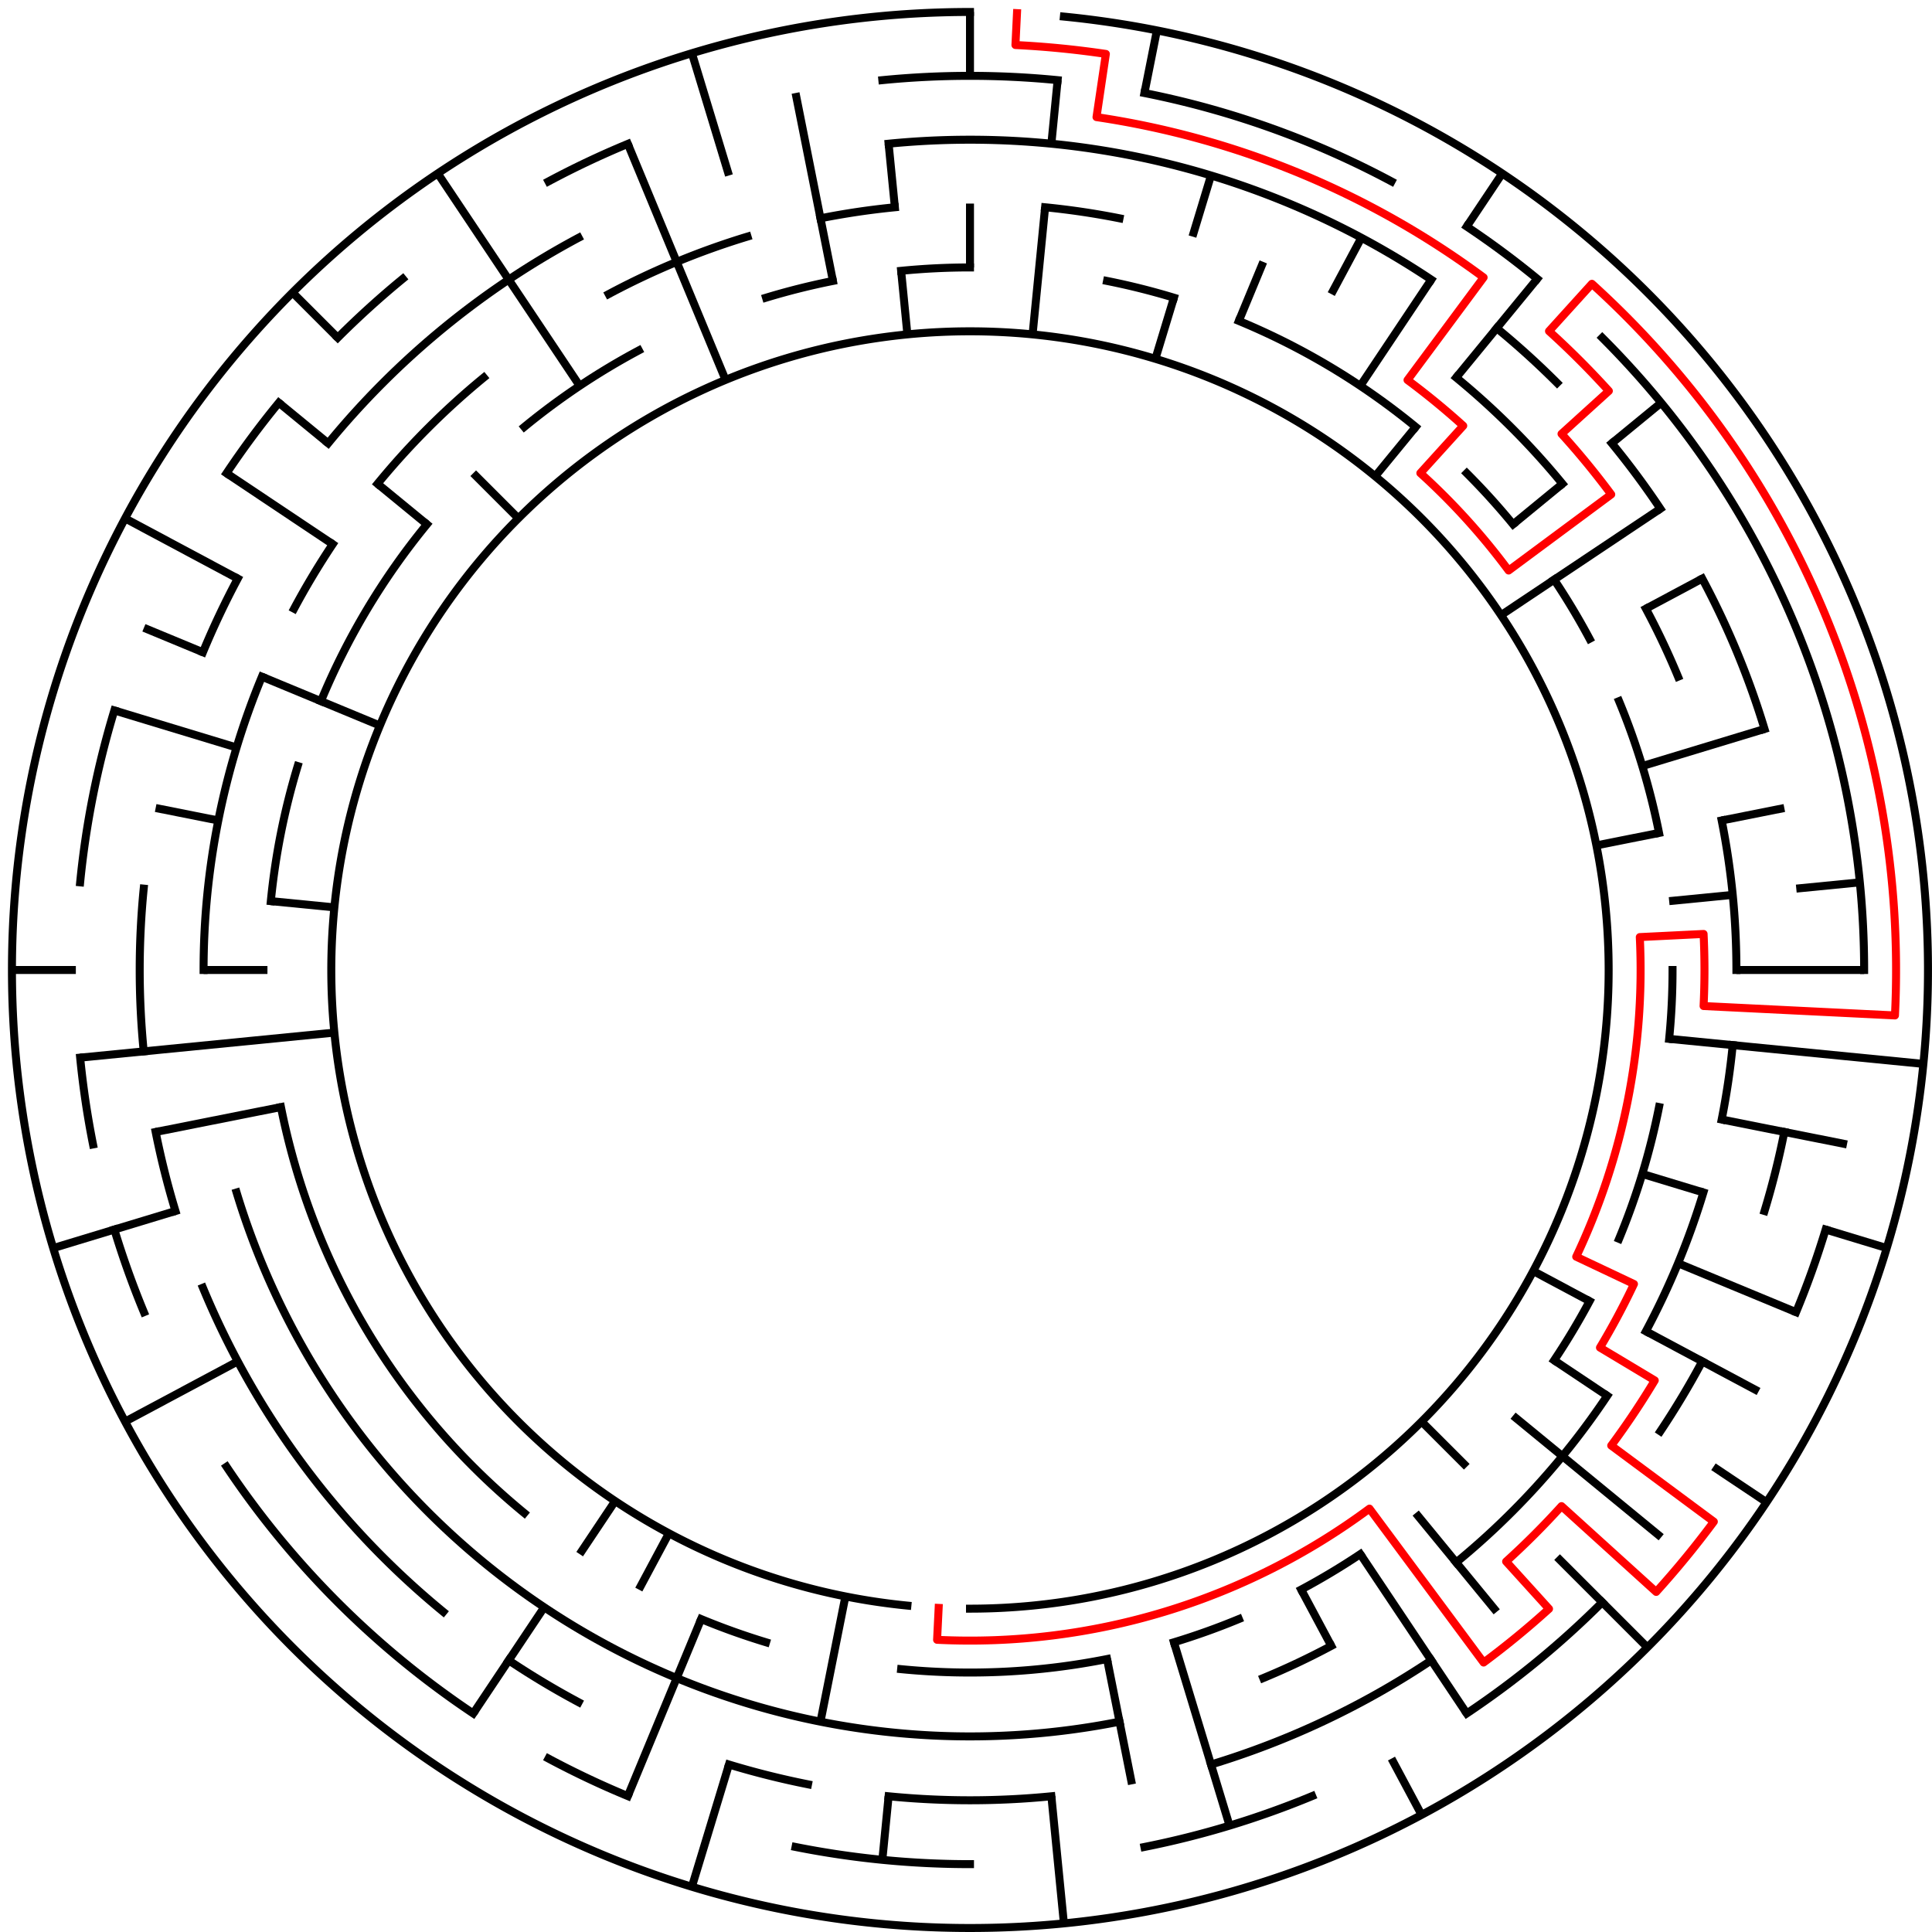 <?xml version="1.0" standalone="no"?>
<!DOCTYPE svg PUBLIC "-//W3C//DTD SVG 1.1//EN" "http://www.w3.org/Graphics/SVG/1.1/DTD/svg11.dtd">
<svg width="484" height="484" version="1.1" xmlns="http://www.w3.org/2000/svg">
  <title>30 cells diameter theta maze</title>
  <desc>30 cells diameter theta maze generated by The Maze Generator Website (https://www.mazegenerator.net/).</desc>
  <g fill="none" stroke="#000000" stroke-width="2" stroke-linecap="square">
    <path d="M 227.317,402.23 A 160,160 0 1,1 243,403" />
    <path d="M 225.749,67.847 A 176,176 0 0,1 243,67" />
    <path d="M 277.336,70.382 A 176,176 0 0,1 294.09,74.579" />
    <path d="M 310.352,80.397 A 176,176 0 0,1 354.653,106.95" />
    <path d="M 367.451,118.549 A 176,176 0 0,1 379.05,131.347" />
    <path d="M 389.339,145.22 A 176,176 0 0,1 398.218,160.034" />
    <path d="M 405.603,175.648 A 176,176 0 0,1 415.618,208.664" />
    <path d="M 419,243 A 176,176 0 0,1 418.153,260.251" />
    <path d="M 415.618,277.336 A 176,176 0 0,1 405.603,310.352" />
    <path d="M 398.218,325.966 A 176,176 0 0,1 389.339,340.78" />
    <path d="M 340.78,389.339 A 176,176 0 0,1 325.966,398.218" />
    <path d="M 310.352,405.603 A 176,176 0 0,1 294.09,411.421" />
    <path d="M 277.336,415.618 A 176,176 0 0,1 225.749,418.153" />
    <path d="M 191.91,411.421 A 176,176 0 0,1 175.648,405.603" />
    <path d="M 131.347,379.05 A 176,176 0 0,1 70.382,277.336" />
    <path d="M 67.847,225.749 A 176,176 0 0,1 74.579,191.91" />
    <path d="M 80.397,175.648 A 176,176 0 0,1 106.95,131.347" />
    <path d="M 131.347,106.95 A 176,176 0 0,1 160.034,87.782" />
    <path d="M 191.91,74.579 A 176,176 0 0,1 208.664,70.382" />
    <path d="M 261.819,51.925 A 192,192 0 0,1 280.457,54.689" />
    <path d="M 364.804,94.582 A 192,192 0 0,1 391.418,121.196" />
    <path d="M 412.329,152.492 A 192,192 0 0,1 420.385,169.525" />
    <path d="M 431.311,205.543 A 192,192 0 0,1 435,243" />
    <path d="M 434.075,261.819 A 192,192 0 0,1 431.311,280.457" />
    <path d="M 426.733,298.735 A 192,192 0 0,1 412.329,333.508" />
    <path d="M 402.642,349.669 A 192,192 0 0,1 364.804,391.418" />
    <path d="M 333.508,412.329 A 192,192 0 0,1 316.475,420.385" />
    <path d="M 280.457,431.311 A 192,192 0 0,1 59.267,298.735" />
    <path d="M 51,243 A 192,192 0 0,1 65.615,169.525" />
    <path d="M 73.671,152.492 A 192,192 0 0,1 83.358,136.331" />
    <path d="M 94.582,121.196 A 192,192 0 0,1 121.196,94.582" />
    <path d="M 152.492,73.671 A 192,192 0 0,1 187.265,59.267" />
    <path d="M 205.543,54.689 A 192,192 0 0,1 224.181,51.925" />
    <path d="M 222.612,36.002 A 208,208 0 0,1 358.559,70.054" />
    <path d="M 374.954,82.214 A 208,208 0 0,1 390.078,95.922" />
    <path d="M 403.786,111.046 A 208,208 0 0,1 415.946,127.441" />
    <path d="M 426.44,144.949 A 208,208 0 0,1 442.044,182.621" />
    <path d="M 447.003,283.579 A 208,208 0 0,1 442.044,303.379" />
    <path d="M 426.44,341.051 A 208,208 0 0,1 415.946,358.559" />
    <path d="M 358.559,415.946 A 208,208 0 0,1 303.379,442.044" />
    <path d="M 263.388,449.998 A 208,208 0 0,1 222.612,449.998" />
    <path d="M 202.421,447.003 A 208,208 0 0,1 182.621,442.044" />
    <path d="M 144.949,426.44 A 208,208 0 0,1 127.441,415.946" />
    <path d="M 111.046,403.786 A 208,208 0 0,1 50.833,322.598" />
    <path d="M 43.956,303.379 A 208,208 0 0,1 38.997,283.579" />
    <path d="M 36.002,263.388 A 208,208 0 0,1 36.002,222.612" />
    <path d="M 50.833,163.402 A 208,208 0 0,1 59.56,144.949" />
    <path d="M 82.214,111.046 A 208,208 0 0,1 144.949,59.56" />
    <path d="M 221.044,20.079 A 224,224 0 0,1 264.956,20.079" />
    <path d="M 286.7,23.304 A 224,224 0 0,1 348.593,45.45" />
    <path d="M 367.448,56.751 A 224,224 0 0,1 385.104,69.846" />
    <path d="M 401.392,84.608 A 224,224 0 0,1 467,243" />
    <path d="M 457.355,308.024 A 224,224 0 0,1 449.949,328.721" />
    <path d="M 401.392,401.392 A 224,224 0 0,1 367.448,429.249" />
    <path d="M 328.721,449.949 A 224,224 0 0,1 286.7,462.696" />
    <path d="M 243,467 A 224,224 0 0,1 199.3,462.696" />
    <path d="M 157.279,449.949 A 224,224 0 0,1 137.407,440.55" />
    <path d="M 118.552,429.249 A 224,224 0 0,1 56.751,367.448" />
    <path d="M 36.051,328.721 A 224,224 0 0,1 28.645,308.024" />
    <path d="M 23.304,286.7 A 224,224 0 0,1 20.079,264.956" />
    <path d="M 20.079,221.044 A 224,224 0 0,1 28.645,177.976" />
    <path d="M 56.751,118.552 A 224,224 0 0,1 69.846,100.896" />
    <path d="M 84.608,84.608 A 224,224 0 0,1 100.896,69.846" />
    <path d="M 137.407,45.45 A 224,224 0 0,1 157.279,36.051" />
    <path d="M 266.524,4.156 A 240,240 0 1,1 243,3" />
  </g>
  <g fill="none" stroke="#000000" stroke-width="2" stroke-linecap="butt">
    <line x1="243" y1="3" x2="243" y2="19" />
    <line x1="243" y1="51" x2="243" y2="67" />
    <line x1="264.956" y1="20.079" x2="263.388" y2="36.002" />
    <line x1="261.819" y1="51.925" x2="258.683" y2="83.77" />
    <line x1="289.822" y1="7.612" x2="286.7" y2="23.304" />
    <line x1="303.379" y1="43.956" x2="298.735" y2="59.267" />
    <line x1="294.09" y1="74.579" x2="289.446" y2="89.89" />
    <line x1="316.475" y1="65.615" x2="310.352" y2="80.397" />
    <line x1="341.051" y1="59.56" x2="333.508" y2="73.671" />
    <line x1="376.337" y1="43.447" x2="367.448" y2="56.751" />
    <line x1="358.559" y1="70.054" x2="340.78" y2="96.661" />
    <line x1="385.104" y1="69.846" x2="364.804" y2="94.582" />
    <line x1="354.653" y1="106.95" x2="344.503" y2="119.318" />
    <line x1="416.154" y1="100.896" x2="403.786" y2="111.046" />
    <line x1="391.418" y1="121.196" x2="379.05" y2="131.347" />
    <line x1="415.946" y1="127.441" x2="376.035" y2="154.109" />
    <line x1="426.44" y1="144.949" x2="412.329" y2="152.492" />
    <line x1="442.044" y1="182.621" x2="411.421" y2="191.91" />
    <line x1="447.003" y1="202.421" x2="431.311" y2="205.543" />
    <line x1="415.618" y1="208.664" x2="399.926" y2="211.786" />
    <line x1="465.921" y1="221.044" x2="449.998" y2="222.612" />
    <line x1="434.075" y1="224.181" x2="418.153" y2="225.749" />
    <line x1="467" y1="243" x2="435" y2="243" />
    <line x1="481.844" y1="266.524" x2="418.153" y2="260.251" />
    <line x1="462.696" y1="286.7" x2="431.311" y2="280.457" />
    <line x1="472.666" y1="312.668" x2="457.355" y2="308.024" />
    <line x1="426.733" y1="298.735" x2="411.421" y2="294.09" />
    <line x1="449.949" y1="328.721" x2="420.385" y2="316.475" />
    <line x1="440.55" y1="348.593" x2="412.329" y2="333.508" />
    <line x1="398.218" y1="325.966" x2="384.107" y2="318.423" />
    <line x1="442.553" y1="376.337" x2="429.249" y2="367.448" />
    <line x1="402.642" y1="349.669" x2="389.339" y2="340.78" />
    <line x1="416.154" y1="385.104" x2="379.05" y2="354.653" />
    <line x1="412.706" y1="412.706" x2="390.078" y2="390.078" />
    <line x1="367.451" y1="367.451" x2="356.137" y2="356.137" />
    <line x1="374.954" y1="403.786" x2="354.653" y2="379.05" />
    <line x1="367.448" y1="429.249" x2="340.78" y2="389.339" />
    <line x1="356.135" y1="454.661" x2="348.593" y2="440.55" />
    <line x1="333.508" y1="412.329" x2="325.966" y2="398.218" />
    <line x1="308.024" y1="457.355" x2="294.09" y2="411.421" />
    <line x1="283.579" y1="447.003" x2="277.336" y2="415.618" />
    <line x1="266.524" y1="481.844" x2="263.388" y2="449.998" />
    <line x1="221.044" y1="465.921" x2="222.612" y2="449.998" />
    <line x1="205.543" y1="431.311" x2="211.786" y2="399.926" />
    <line x1="173.332" y1="472.666" x2="182.621" y2="442.044" />
    <line x1="157.279" y1="449.949" x2="175.648" y2="405.603" />
    <line x1="160.034" y1="398.218" x2="167.577" y2="384.107" />
    <line x1="118.552" y1="429.249" x2="136.331" y2="402.642" />
    <line x1="145.22" y1="389.339" x2="154.109" y2="376.035" />
    <line x1="31.339" y1="356.135" x2="59.56" y2="341.051" />
    <line x1="13.334" y1="312.668" x2="43.956" y2="303.379" />
    <line x1="38.997" y1="283.579" x2="70.382" y2="277.336" />
    <line x1="20.079" y1="264.956" x2="83.77" y2="258.683" />
    <line x1="3" y1="243" x2="19" y2="243" />
    <line x1="51" y1="243" x2="67" y2="243" />
    <line x1="67.847" y1="225.749" x2="83.77" y2="227.317" />
    <line x1="38.997" y1="202.421" x2="54.689" y2="205.543" />
    <line x1="28.645" y1="177.976" x2="59.267" y2="187.265" />
    <line x1="36.051" y1="157.279" x2="50.833" y2="163.402" />
    <line x1="65.615" y1="169.525" x2="95.179" y2="181.771" />
    <line x1="31.339" y1="129.865" x2="59.56" y2="144.949" />
    <line x1="56.751" y1="118.552" x2="83.358" y2="136.331" />
    <line x1="69.846" y1="100.896" x2="82.214" y2="111.046" />
    <line x1="94.582" y1="121.196" x2="106.95" y2="131.347" />
    <line x1="73.294" y1="73.294" x2="84.608" y2="84.608" />
    <line x1="118.549" y1="118.549" x2="129.863" y2="129.863" />
    <line x1="109.663" y1="43.447" x2="145.22" y2="96.661" />
    <line x1="157.279" y1="36.051" x2="181.771" y2="95.179" />
    <line x1="173.332" y1="13.334" x2="182.621" y2="43.956" />
    <line x1="199.3" y1="23.304" x2="208.664" y2="70.382" />
    <line x1="222.612" y1="36.002" x2="224.181" y2="51.925" />
    <line x1="225.749" y1="67.847" x2="227.317" y2="83.77" />
  </g>
  <path fill="none" stroke="#ff0000" stroke-width="2" stroke-linecap="square" stroke-linejoin="round" d="M 235.149,402.807 L 234.757,410.798 A 168,168 0 0,0 343.077,377.939 L 371.671,416.493 A 216,216 0 0,0 388.057,403.045 L 377.312,391.19 A 200,200 0 0,0 391.19,377.312 L 414.901,398.802 A 232,232 0 0,0 429.344,381.202 L 403.642,362.14 A 200,200 0 0,0 414.546,345.821 L 400.822,337.595 A 184,184 0 0,0 409.334,321.67 L 394.87,314.829 A 168,168 0 0,0 410.798,234.757 L 426.778,233.972 A 184,184 0 0,1 426.778,252.028 L 474.721,254.384 A 232,232 0 0,0 398.802,71.099 L 388.057,82.955 A 216,216 0 0,1 403.045,97.943 L 391.19,108.688 A 200,200 0 0,1 403.642,123.86 L 377.939,142.923 A 168,168 0 0,0 355.822,118.52 L 366.567,106.665 A 184,184 0 0,0 352.609,95.21 L 371.671,69.507 A 216,216 0 0,0 274.694,29.338 L 277.041,13.511 A 232,232 0 0,0 254.384,11.279 L 254.776,3.289" />
</svg>
